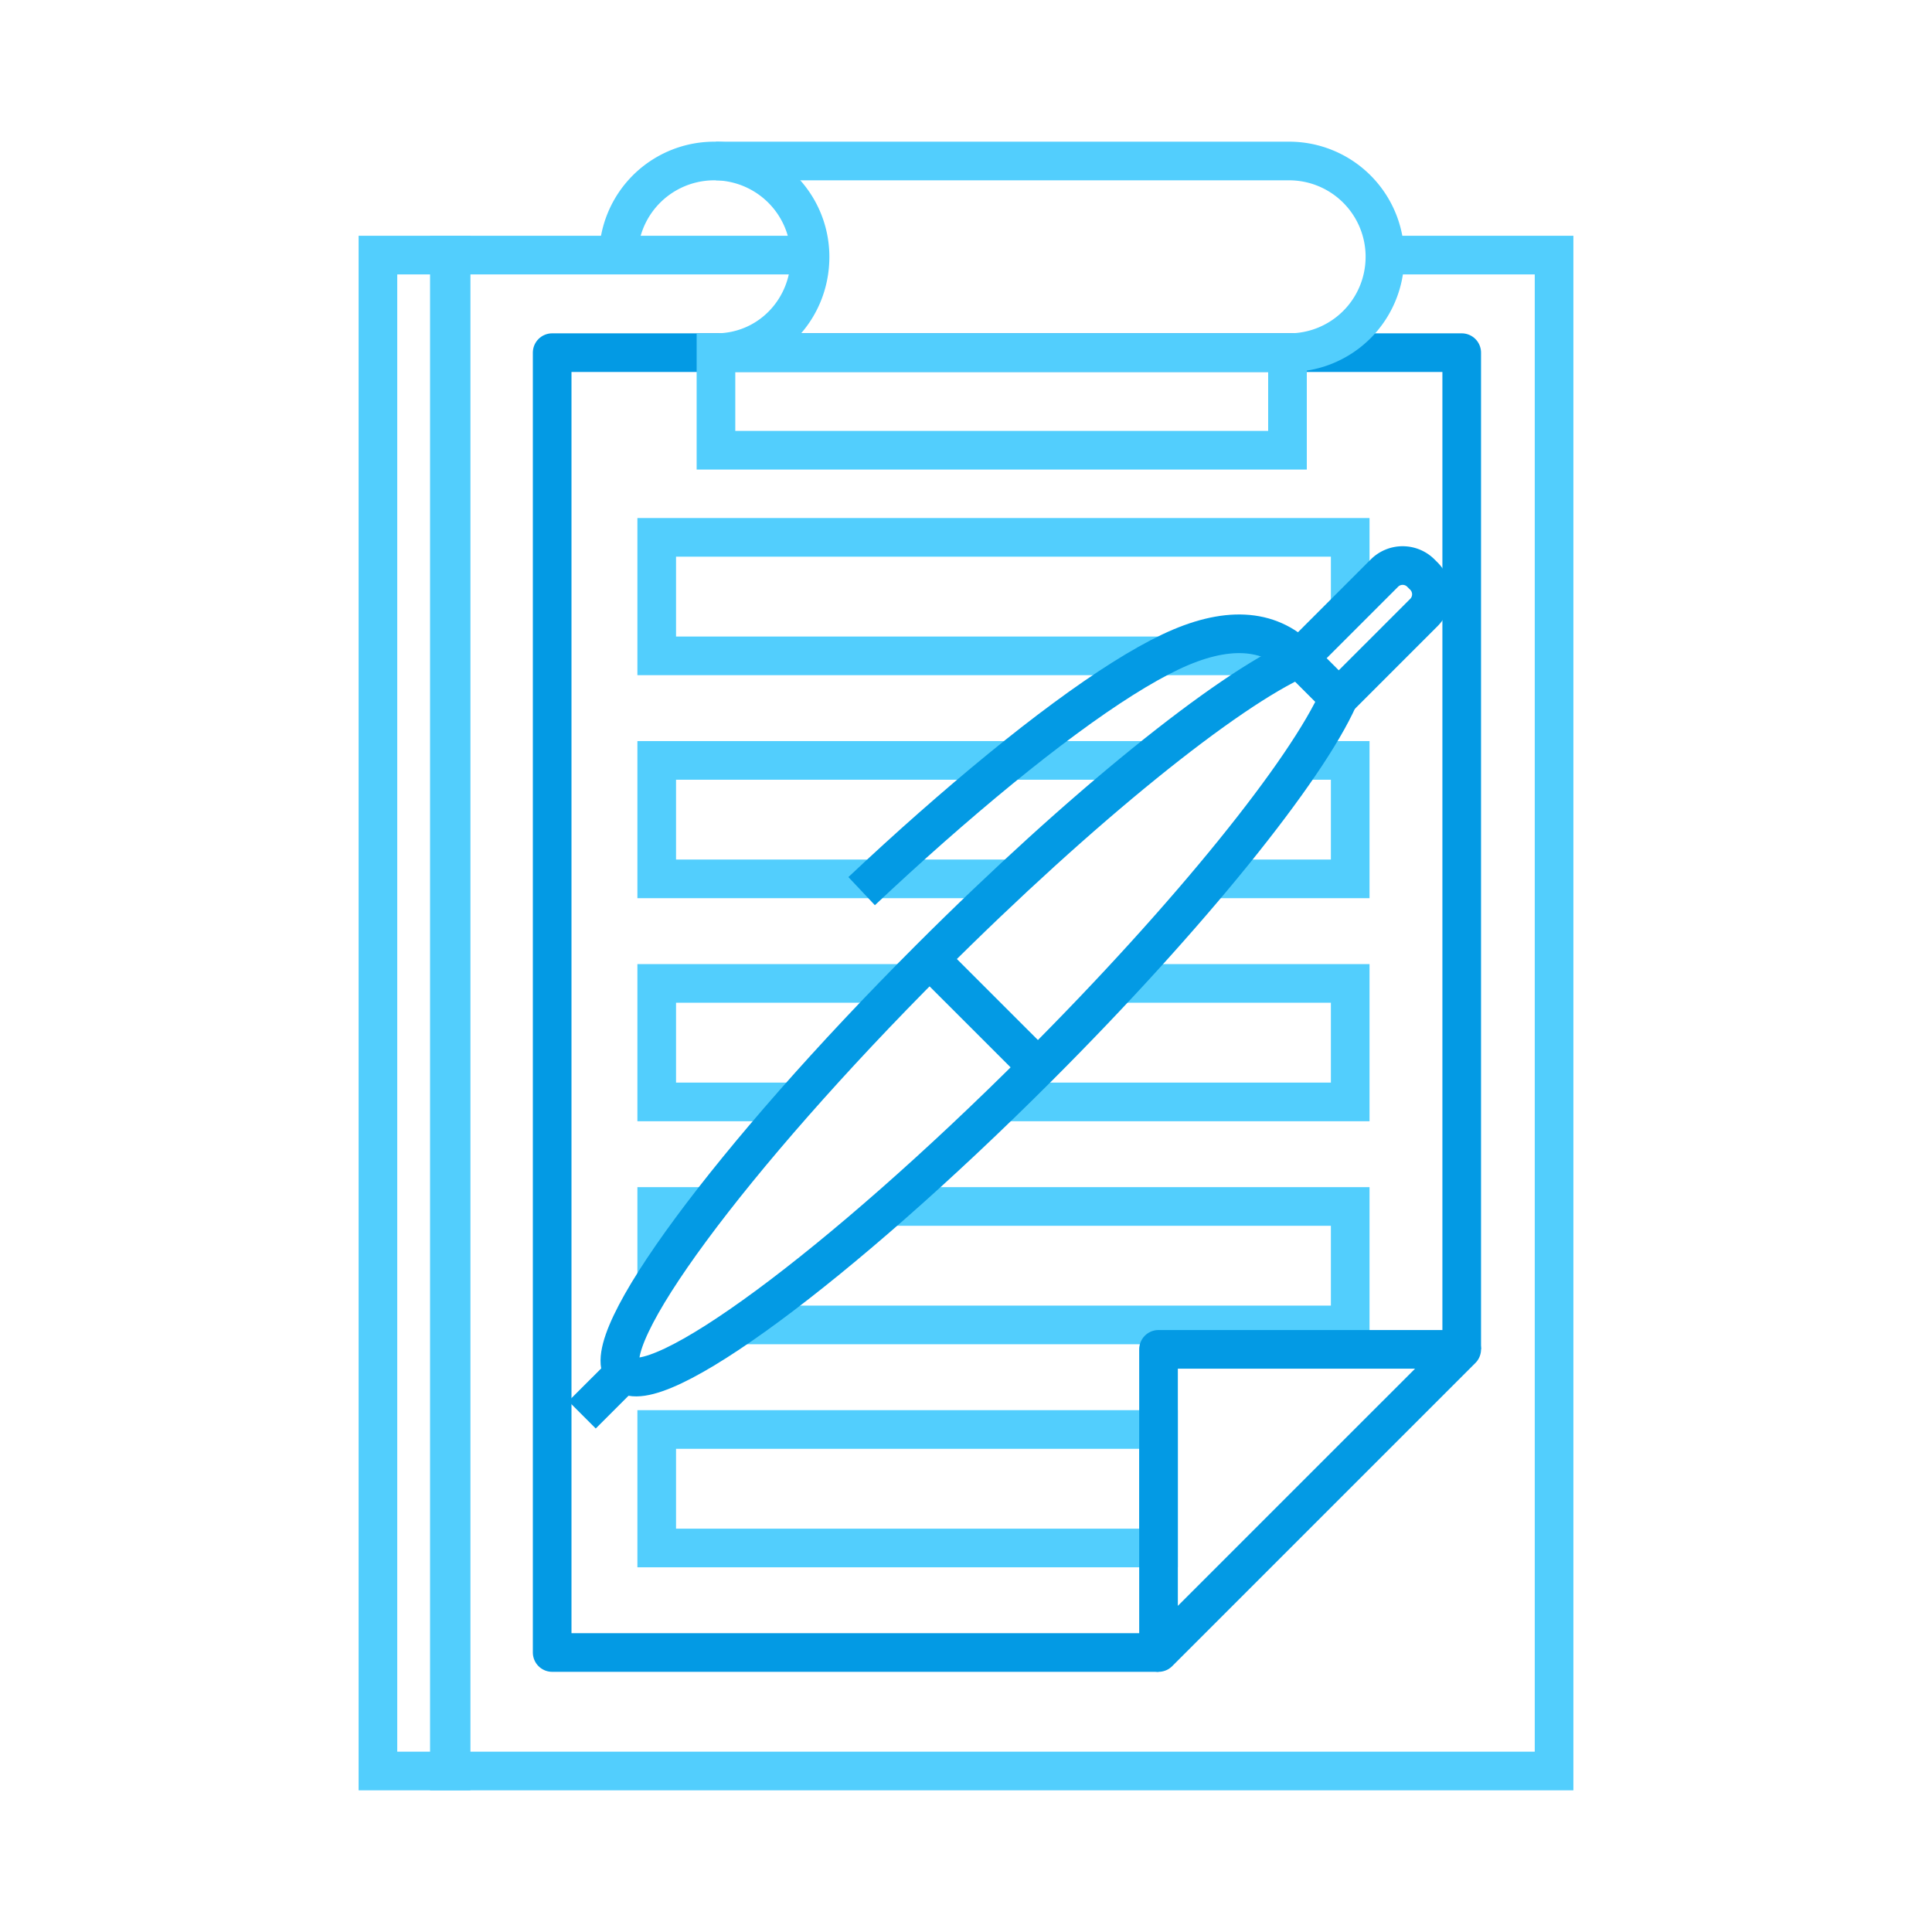 <svg xmlns="http://www.w3.org/2000/svg" viewBox="0 0 600 600"><defs><style>.a,.b{fill:none;stroke-width:12px;}.a{stroke:#52cefd;stroke-miterlimit:10;}.b{stroke:#039ae4;stroke-linejoin:round;}</style></defs><title>feedback</title><polyline class="a" points="251.56 79.22 192.06 79.22 139.56 79.22 139.56 550 482.63 550 482.63 79.22 430.13 79.22"/><polyline class="b" points="359.79 513.2 171.48 513.2 171.48 109.52 453.95 109.52 453.95 419.05"/><polyline class="a" points="419.32 188.6 419.32 166.88 203.95 166.88 203.95 203.68 361.02 203.68 402.65 203.68 404.24 203.68"/><polyline class="a" points="404.48 236.15 419.32 236.15 419.32 272.94 376.31 272.94"/><polyline class="a" points="314.43 272.94 271.66 272.94 203.95 272.94 203.95 236.15 313.91 236.15 356.59 236.15"/><polyline class="a" points="347.53 305.41 419.32 305.41 419.32 342.21 311.47 342.21"/><polyline class="a" points="246.88 342.21 203.95 342.21 203.95 305.41 281.17 305.41"/><polyline class="a" points="276.38 374.68 419.32 374.68 419.32 411.47 230.16 411.47"/><polyline class="a" points="203.95 397.11 203.95 374.68 219.95 374.68"/><rect class="a" x="203.95" y="443.94" width="155.84" height="36.8"/><polygon class="b" points="359.79 513.2 359.79 419.05 453.95 419.05 359.79 513.2"/><path class="b" d="M425,171.78h1.32a8,8,0,0,1,8,8v37.45a0,0,0,0,1,0,0H417a0,0,0,0,1,0,0V179.78A8,8,0,0,1,425,171.78Z" transform="translate(262.21 -244.01) rotate(45)"/><line class="b" x1="288.67" y1="297.82" x2="322.35" y2="331.49"/><line class="b" x1="180.77" y1="439.39" x2="193.78" y2="426.39"/><path class="b" d="M267.59,276.75c7.31-6.88,14.54-13.48,21.62-19.72C304,244,318,232.51,330.68,223.17c12.92-9.54,24-16.52,32.86-20.73,17.06-8.1,30.49-7.42,39.92,2"/><path class="b" d="M415.75,216.66c-10,22.52-46,67.45-93.4,114.83-61.71,61.71-119.27,104.19-128.57,94.9S227,359.52,288.67,297.82c47.38-47.38,92.32-83.42,114.83-93.4Z"/><path class="a" d="M192.05,79.76a29.76,29.76,0,1,1,59.52,0c0,16.44-12.78,29.76-29.22,29.76v30.31H399.84V109.51"/><path class="a" d="M222.35,50h178a29.75,29.75,0,0,1,29.75,29.22c0,.18,0,.36,0,.54a29.75,29.75,0,0,1-29.76,29.76H223.43"/><rect class="a" x="117.37" y="79.22" width="22.73" height="470.78"/></svg>